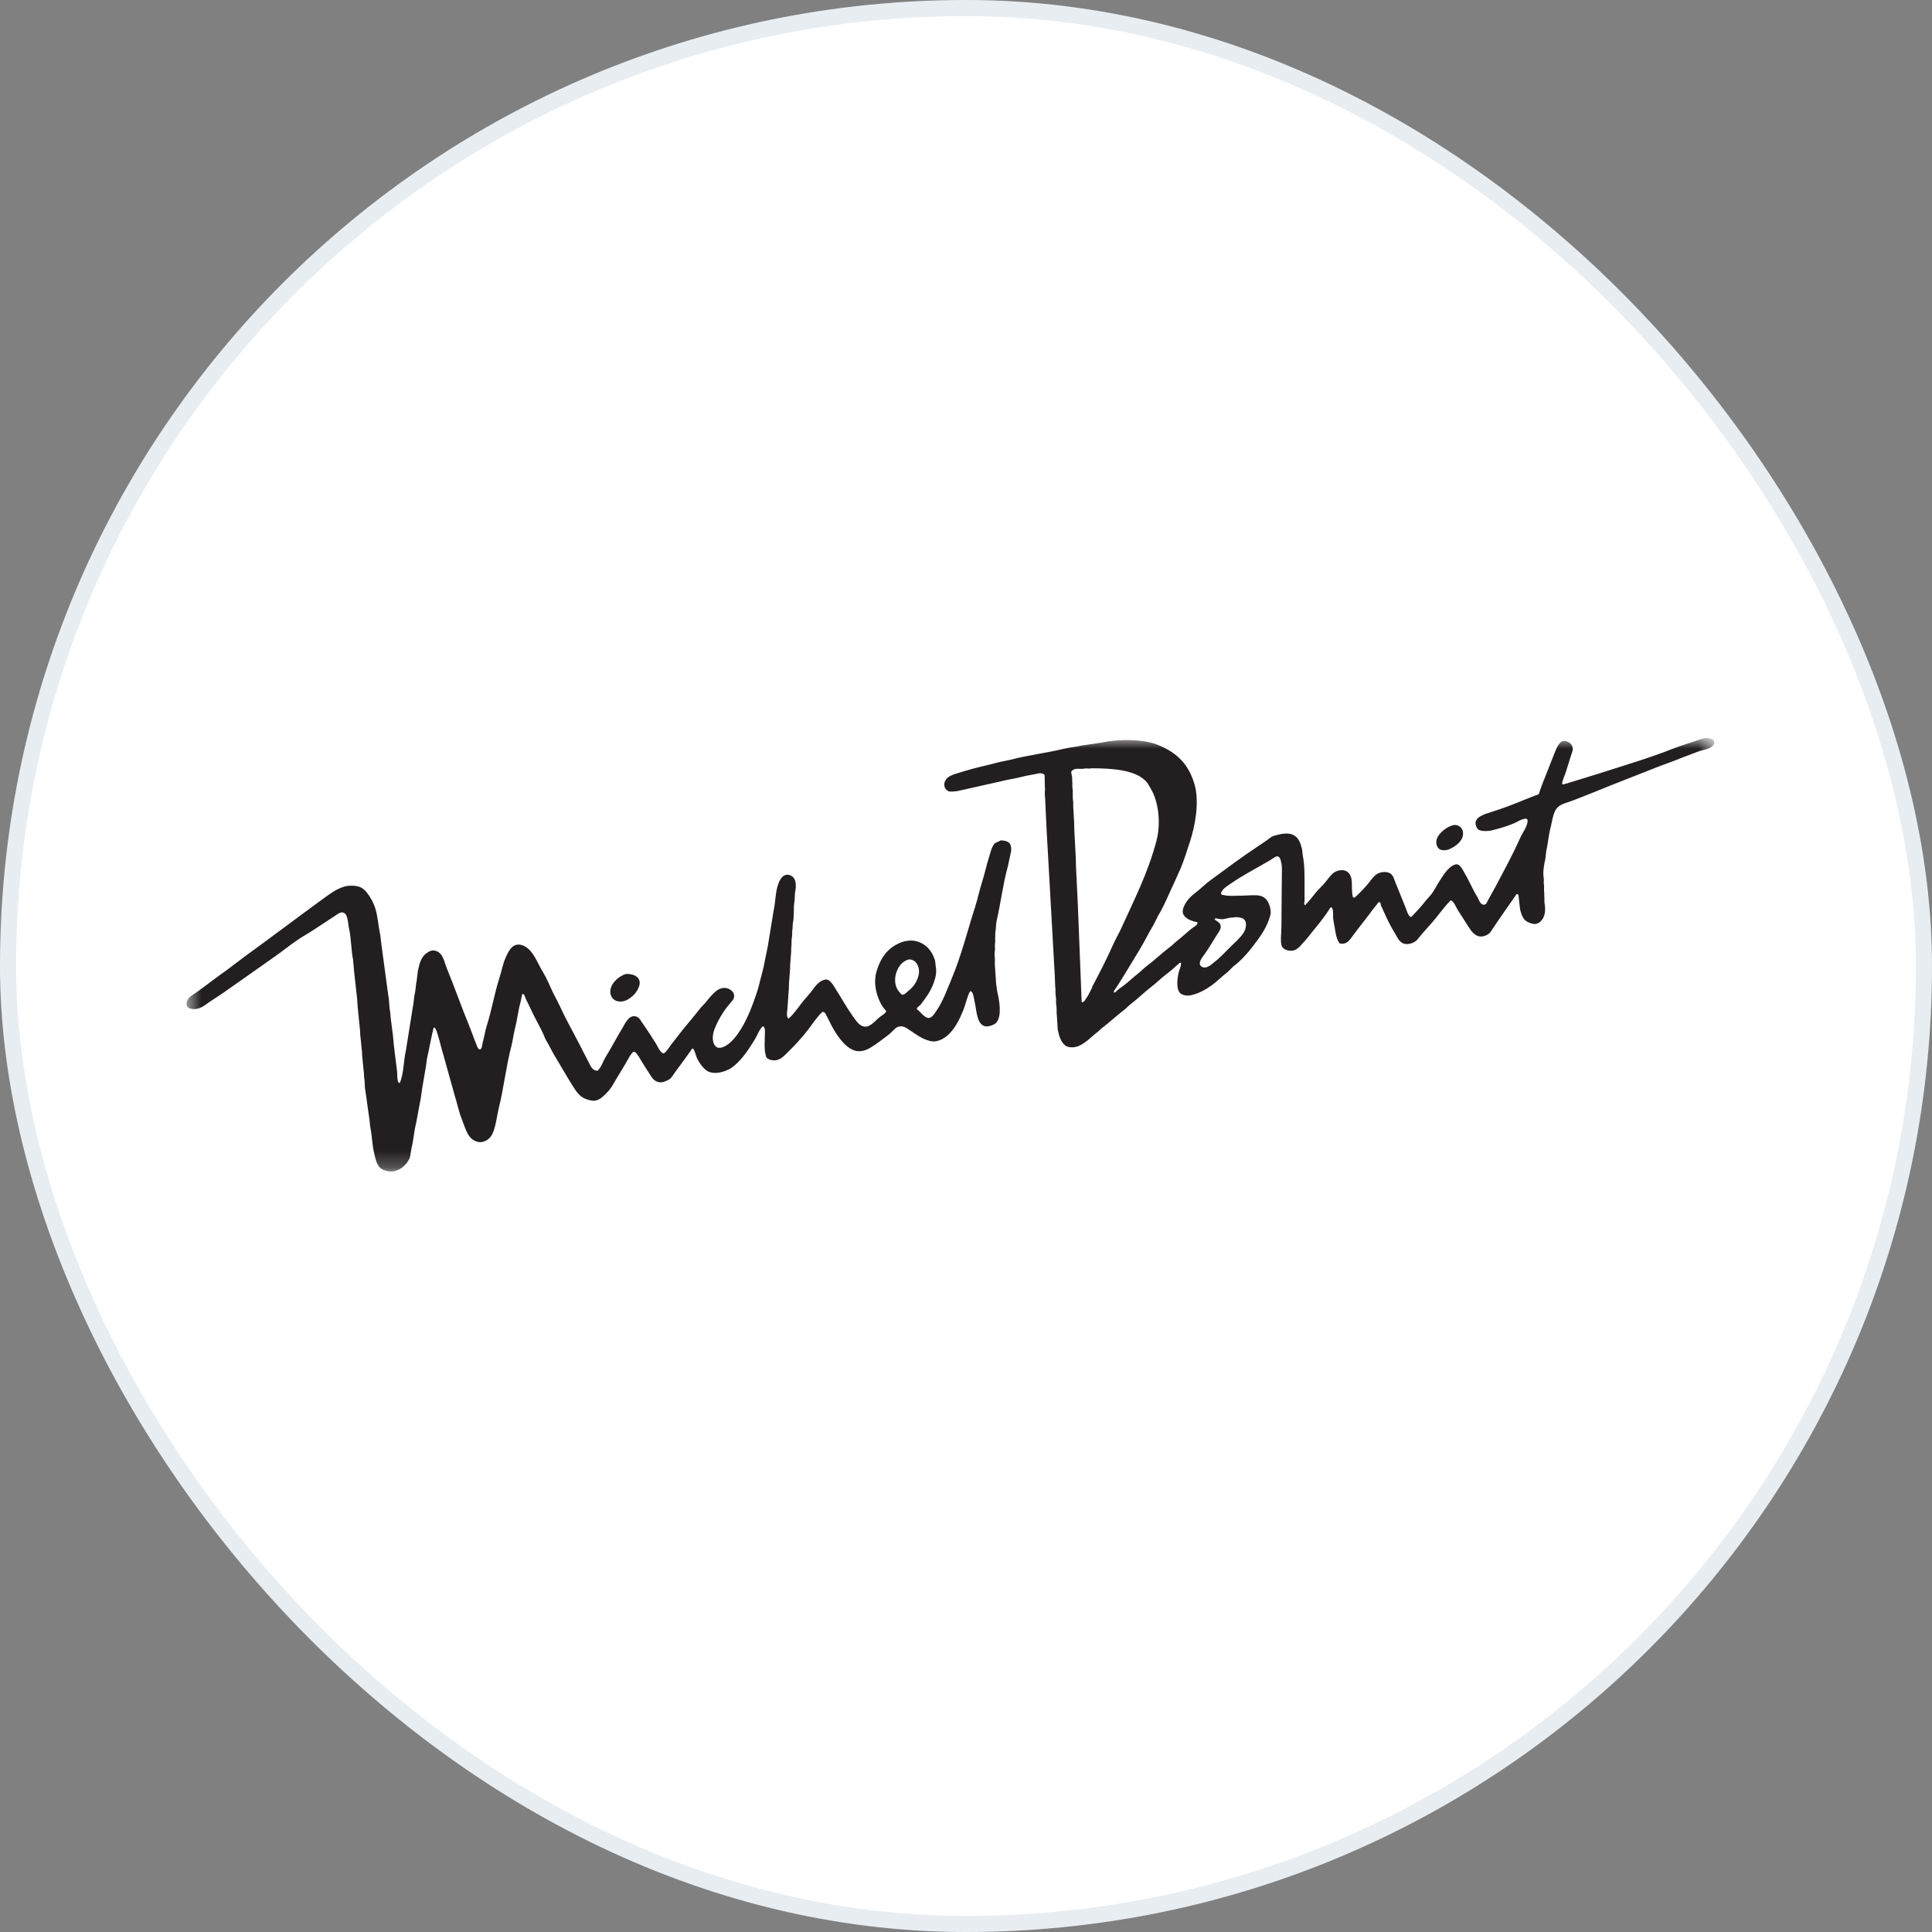 <svg width="120" height="120" viewBox="0 0 120 120" fill="none" xmlns="http://www.w3.org/2000/svg">
<rect x="0" y="0" width="120" height="120" fill="#808080" stroke="none"/>
<rect width="120" height="120" rx="60" fill="white"/>
<rect x="0.5" y="0.5" width="119" height="119" rx="59.5" stroke="#1B497E" stroke-opacity="0.1"/>
<mask id="mask0_16275_5172" style="mask-type:luminance" maskUnits="userSpaceOnUse" x="11" y="45" width="96" height="28">
<path d="M106.444 45.846H11.579V72.769H106.444V45.846Z" fill="white"/>
</mask>
<g mask="url(#mask0_16275_5172)">
<path d="M38.298 62.168C38.493 62.246 38.755 62.198 38.907 62.127C39.26 61.953 39.57 61.643 39.698 61.255C39.868 60.73 39.4 60.48 38.919 60.492C38.864 60.504 38.81 60.522 38.749 60.534L38.493 60.677C38.305 60.808 38.073 61.035 37.982 61.255C37.8 61.673 37.958 62.043 38.292 62.174M56.371 61.59C56.267 61.667 56.2 61.786 56.018 61.786C55.89 61.655 55.775 61.542 55.695 61.363C55.434 60.76 55.732 60.038 56.109 59.758C56.182 59.704 56.28 59.645 56.365 59.615C56.401 59.609 56.438 59.603 56.474 59.591C56.925 59.591 57.174 60.11 57.052 60.593C56.943 61.023 56.687 61.357 56.371 61.584M62.103 52.23C61.969 52.307 61.835 52.313 61.75 52.426C61.574 52.653 61.531 52.927 61.428 53.244C61.269 53.739 61.166 54.258 61.002 54.771C60.837 55.278 60.734 55.803 60.569 56.322C60.089 57.819 59.706 59.364 59.121 60.76C58.823 61.476 58.574 62.18 58.166 62.777C58.081 62.902 57.868 63.278 57.63 63.224C57.363 63.164 57.156 62.819 56.943 62.681C56.955 62.544 57.119 62.484 57.186 62.395C57.351 62.186 57.509 61.965 57.655 61.739C57.843 61.441 57.983 61.142 58.087 60.754C58.136 60.575 58.172 60.289 58.129 60.086C58.093 59.907 58.111 59.758 58.062 59.609C57.874 59.042 57.521 58.625 56.925 58.464C56.389 58.32 55.866 58.547 55.556 58.738C54.977 59.09 54.631 59.669 54.43 60.385C54.18 61.279 54.6 62.359 55.044 62.795C55.038 62.926 54.783 63.063 54.691 63.135C54.448 63.314 54.205 63.63 53.913 63.743C53.779 63.797 53.584 63.755 53.493 63.701C53.261 63.564 53.103 63.296 52.945 63.081C52.586 62.58 52.282 62.019 51.941 61.488C51.825 61.309 51.564 60.772 51.241 60.844C50.84 60.933 50.621 61.285 50.408 61.566C50.207 61.828 49.963 62.073 49.763 62.341C49.525 62.657 49.282 62.992 48.996 63.26C48.838 63.236 48.874 62.86 48.905 62.705C48.935 62.27 48.965 61.834 48.996 61.399L49.008 61.041C49.032 60.748 49.051 60.45 49.075 60.158V59.961C49.099 59.675 49.118 59.388 49.142 59.102V58.893C49.184 58.684 49.142 58.446 49.184 58.231C49.221 58.064 49.184 57.885 49.221 57.706C49.245 57.599 49.221 57.473 49.245 57.354C49.343 56.895 49.264 56.37 49.355 55.916C49.361 55.761 49.367 55.612 49.379 55.457C49.483 54.962 49.458 54.484 49.045 54.353C48.716 54.252 48.533 54.508 48.43 54.699C48.144 55.236 48.193 55.952 48.041 56.62C47.925 57.33 47.809 58.04 47.694 58.75C47.602 59.209 47.505 59.669 47.414 60.128C47.304 60.563 47.189 60.993 47.079 61.428C46.744 62.461 46.385 63.433 45.813 64.232C45.6 64.531 45.29 64.877 44.937 65.026C44.578 65.175 44.383 65.02 44.304 64.722C44.207 64.358 44.353 63.964 44.463 63.719C44.645 63.302 44.858 62.956 45.108 62.61C45.248 62.443 45.381 62.276 45.521 62.109C45.753 61.733 45.424 61.434 45.108 61.369C44.962 61.339 44.791 61.387 44.694 61.423C44.42 61.536 44.049 61.977 43.872 62.21C43.745 62.371 43.574 62.514 43.453 62.681C43.033 63.224 42.57 63.731 42.162 64.274C42.004 64.489 41.828 64.692 41.67 64.906C41.53 65.097 41.426 65.282 41.237 65.431C41.012 65.42 40.848 64.984 40.745 64.823C40.483 64.411 40.221 63.994 39.941 63.6C39.832 63.451 39.734 63.23 39.552 63.153C39.083 62.956 38.816 63.594 38.676 63.827C38.311 64.417 37.994 65.044 37.629 65.634C37.453 65.921 37.355 66.279 37.118 66.505C36.789 66.505 36.698 66.231 36.583 66.016C36.333 65.551 36.102 65.062 35.846 64.59C35.457 63.857 35.055 63.117 34.708 62.353C34.581 62.109 34.453 61.864 34.331 61.619C34.136 61.19 33.948 60.742 33.71 60.355C33.376 59.812 33.114 58.983 32.499 58.732C31.83 58.458 31.562 59.126 31.386 59.526C31.228 59.889 31.161 60.313 31.027 60.713C30.717 61.679 30.546 62.723 30.236 63.701C30.126 64.047 30.078 64.417 29.98 64.757C29.944 64.889 29.95 65.139 29.822 65.175C29.682 65.211 29.615 64.936 29.579 64.847C29.421 64.471 29.293 64.077 29.134 63.69C28.654 62.538 28.246 61.333 27.765 60.176C27.577 59.728 27.534 59.156 26.999 59.042C26.767 58.995 26.585 59.138 26.475 59.215C26.147 59.46 26.055 59.842 25.952 60.319C25.928 60.51 25.909 60.695 25.885 60.886C25.824 61.154 25.824 61.441 25.763 61.727C25.703 61.989 25.703 62.27 25.642 62.544C25.496 63.451 25.35 64.358 25.21 65.258C25.058 65.909 25.082 66.702 24.832 67.257C24.814 67.263 24.82 67.257 24.808 67.269C24.632 67.227 24.698 66.654 24.65 66.44C24.589 65.933 24.522 65.42 24.461 64.912C24.443 64.716 24.425 64.519 24.407 64.322C24.364 63.976 24.315 63.624 24.273 63.272C24.26 63.135 24.248 63.004 24.236 62.866C24.163 62.526 24.187 62.162 24.114 61.81C23.968 60.742 23.828 59.675 23.682 58.601C23.658 58.416 23.64 58.231 23.615 58.046C23.494 57.497 23.469 56.913 23.305 56.4C23.202 56.077 23.025 55.761 22.837 55.505C22.721 55.343 22.563 55.182 22.368 55.099C22.125 54.998 21.68 54.98 21.401 55.063C20.865 55.224 20.5 55.517 20.098 55.803C18.468 56.99 16.861 58.207 15.224 59.394C14.75 59.74 14.287 60.116 13.812 60.45C13.265 60.838 12.742 61.255 12.2 61.637C11.981 61.792 11.671 61.936 11.598 62.24C11.494 62.681 12.005 62.735 12.334 62.634C12.608 62.55 12.79 62.383 13.003 62.24C13.301 62.037 13.6 61.852 13.892 61.649C14.944 60.921 15.973 60.176 17.019 59.448C17.506 59.114 17.968 58.732 18.455 58.398C18.784 58.171 19.131 57.986 19.465 57.766C19.922 57.467 20.39 57.157 20.847 56.859C20.974 56.775 21.194 56.584 21.394 56.716C21.619 56.865 21.613 57.396 21.686 57.706C21.82 58.309 21.802 58.989 21.93 59.603C21.954 59.86 21.973 60.11 21.997 60.367C22.058 60.933 22.125 61.5 22.185 62.067L22.216 62.556C22.265 63.039 22.313 63.517 22.362 63.994C22.362 64.083 22.368 64.167 22.374 64.256C22.411 64.614 22.447 64.978 22.484 65.336C22.484 65.425 22.49 65.509 22.496 65.599C22.532 65.957 22.569 66.32 22.605 66.678C22.605 66.762 22.611 66.845 22.617 66.929C22.672 67.191 22.636 67.484 22.697 67.758C22.782 68.361 22.867 68.963 22.952 69.572C22.964 69.709 22.983 69.846 22.995 69.983C23.11 70.508 23.11 71.105 23.238 71.618C23.335 72.018 23.396 72.382 23.682 72.59C23.761 72.644 23.877 72.692 23.974 72.722C24.717 72.93 25.301 72.328 25.465 71.88C25.496 71.689 25.532 71.493 25.563 71.302C25.684 70.807 25.715 70.282 25.843 69.775C25.94 69.244 26.043 68.713 26.141 68.182C26.165 68.021 26.183 67.854 26.208 67.692C26.287 67.215 26.372 66.732 26.451 66.255C26.475 66.094 26.494 65.927 26.518 65.766C26.664 65.121 26.78 64.447 26.932 63.833C26.962 63.833 26.962 63.821 26.986 63.833C27.09 63.874 27.157 64.179 27.2 64.304C27.327 64.692 27.406 65.103 27.534 65.503C27.765 66.338 28.003 67.174 28.234 68.015C28.404 68.546 28.502 69.076 28.703 69.566C28.928 70.121 29.043 70.753 29.658 70.92C29.932 70.992 30.175 70.866 30.315 70.765C30.765 70.443 30.826 69.446 30.984 68.814C31.295 67.555 31.435 66.219 31.763 64.972C31.861 64.608 31.891 64.238 31.988 63.88C32.128 63.343 32.177 62.795 32.323 62.276C32.378 62.085 32.384 61.894 32.457 61.727C32.591 61.745 32.627 61.995 32.682 62.097C32.883 62.478 33.053 62.884 33.26 63.272C33.424 63.588 33.607 63.922 33.753 64.244C33.814 64.388 33.862 64.531 33.942 64.656C34.13 64.96 34.276 65.294 34.465 65.605C34.836 66.207 35.183 66.833 35.554 67.418C35.798 67.8 36.004 68.158 36.503 68.301C36.619 68.337 36.832 68.396 37.002 68.355C37.3 68.289 37.507 68.056 37.69 67.871C37.97 67.597 38.073 67.358 38.28 67.018C38.475 66.702 38.664 66.374 38.858 66.058C39.01 65.807 39.12 65.533 39.327 65.336H39.436C39.649 65.527 39.734 65.742 39.893 65.992C40.039 66.225 40.191 66.464 40.337 66.69C40.483 66.917 40.611 67.15 40.915 67.215C41.14 67.263 41.384 67.144 41.517 67.072C41.712 66.971 41.791 66.786 41.919 66.613C42.132 66.314 42.363 66.016 42.576 65.718C42.692 65.563 42.801 65.402 42.911 65.247C42.947 65.199 42.966 65.103 43.045 65.139C43.13 65.181 43.233 65.587 43.276 65.694C43.398 65.968 43.684 66.38 43.933 66.523C44.396 66.786 45.071 66.553 45.394 66.35C45.996 65.957 46.477 65.217 46.86 64.602C47.03 64.334 47.14 63.97 47.371 63.749C47.408 63.749 47.408 63.755 47.426 63.773C47.548 63.839 47.505 64.161 47.505 64.34C47.505 64.698 47.456 65.145 47.542 65.455C47.566 65.557 47.572 65.658 47.639 65.718C47.694 65.76 47.779 65.807 47.852 65.825C48.363 65.974 48.667 65.616 48.886 65.402C49.361 64.936 49.811 64.459 50.213 63.928C50.487 63.564 50.748 63.159 51.083 62.848C51.247 62.854 51.278 62.974 51.339 63.087C51.442 63.284 51.533 63.481 51.637 63.678C51.935 64.232 52.41 64.99 53.018 65.229C53.444 65.396 53.84 65.211 54.095 65.056C54.497 64.811 54.837 64.531 55.209 64.256C55.355 64.149 55.598 63.845 55.756 63.785C56.085 63.66 56.334 63.874 56.499 63.982C56.9 64.244 57.272 64.549 57.813 64.668C58.282 64.769 58.738 64.429 58.927 64.244C59.34 63.839 59.584 63.343 59.827 62.759C59.985 62.371 60.058 61.93 60.247 61.578C60.265 61.572 60.259 61.578 60.271 61.566C60.454 61.578 60.484 62.001 60.527 62.174C60.685 62.819 60.642 64.035 61.592 63.69C61.72 63.642 61.829 63.594 61.902 63.493C62.243 63.051 62.066 62.12 61.939 61.584C61.914 61.423 61.896 61.261 61.872 61.1C61.847 60.713 61.817 60.331 61.793 59.943V59.484C61.768 59.37 61.768 59.167 61.793 59.06C61.823 58.905 61.774 58.708 61.805 58.571C61.829 58.458 61.799 58.309 61.817 58.213V57.95C61.872 57.688 61.847 57.431 61.908 57.175C62.164 56.047 62.298 54.902 62.596 53.828C62.663 53.518 62.73 53.208 62.797 52.898C62.833 52.725 62.797 52.51 62.73 52.408C62.62 52.253 62.389 52.194 62.115 52.2M89.99 52.754C90.307 52.641 90.733 52.325 90.836 52.003C90.97 51.585 90.733 51.233 90.337 51.239C90.282 51.251 90.228 51.263 90.173 51.275L89.93 51.382C89.662 51.543 89.376 51.776 89.254 52.08C89.151 52.331 89.242 52.641 89.418 52.748C89.564 52.838 89.832 52.82 89.996 52.76M75.977 57.092C76.117 57.062 76.257 57.032 76.397 57.002C76.488 56.984 76.61 57.008 76.689 56.966C76.914 56.966 77.102 56.984 77.236 57.074C77.48 57.247 77.394 57.682 77.261 57.903C77.035 58.261 76.707 58.529 76.415 58.822C76.105 59.126 75.812 59.46 75.46 59.728C75.313 59.842 74.985 60.188 74.693 60.068C74.273 59.889 74.742 59.382 74.869 59.197C75.137 58.804 75.374 58.392 75.636 57.986C75.715 57.867 75.873 57.67 75.806 57.449C75.758 57.294 75.563 57.211 75.447 57.109C75.447 57.086 75.447 57.086 75.46 57.074V57.05C75.612 57.026 75.782 57.121 75.983 57.086M67.835 61.339C67.707 61.578 67.604 61.816 67.458 62.025C67.397 62.109 67.354 62.216 67.245 62.252C67.233 62.258 67.245 62.252 67.22 62.264L67.184 62.24C67.105 60.271 67.026 58.303 66.953 56.34C66.91 55.499 66.874 54.651 66.831 53.81C66.831 53.637 66.825 53.458 66.819 53.285C66.788 52.713 66.758 52.146 66.728 51.573L66.715 51.048C66.697 50.738 66.679 50.428 66.661 50.124V49.807C66.6 49.527 66.661 49.181 66.606 48.901V48.596C66.582 48.477 66.612 48.334 66.582 48.203C66.557 48.107 66.533 48.03 66.539 47.916C66.794 47.642 67.007 47.809 67.415 47.731C67.525 47.708 67.695 47.767 67.78 47.719C69.131 47.719 70.47 47.827 71.151 48.495C71.297 48.632 71.364 48.805 71.474 48.984C71.948 49.754 72.125 51.12 71.827 52.235C71.285 54.27 70.451 55.868 69.654 57.634C69.502 57.974 69.295 58.32 69.143 58.66C68.736 59.573 68.279 60.462 67.817 61.333M106.347 45.924C106.25 45.852 106.116 45.846 105.933 45.846C105.86 45.858 105.793 45.876 105.72 45.888C105.598 45.924 105.477 45.965 105.355 46.007C104.893 46.174 104.406 46.306 103.943 46.49C102.452 47.081 100.846 47.552 99.27 48.059C98.795 48.215 98.321 48.346 97.858 48.495C97.664 48.555 97.475 48.608 97.292 48.668C97.225 48.692 97.159 48.692 97.104 48.722C97.055 48.722 97.055 48.716 97.025 48.698C97.043 48.459 97.165 48.221 97.238 48.012C97.384 47.576 97.505 47.135 97.651 46.711C97.785 46.318 97.518 46.079 97.219 46.025C96.842 45.954 96.653 46.544 96.55 46.789C96.313 47.373 96.094 47.97 95.85 48.555C95.777 48.728 95.729 48.907 95.662 49.068C95.625 49.151 95.625 49.253 95.57 49.318C95.528 49.372 95.418 49.384 95.345 49.414C95.163 49.485 94.98 49.557 94.791 49.634C94.092 49.921 93.362 50.207 92.619 50.44C92.278 50.547 91.506 50.744 91.67 51.269C91.7 51.358 91.755 51.484 91.828 51.532C91.999 51.645 92.443 51.633 92.674 51.573C93.179 51.448 93.629 51.311 94.067 51.126C94.268 51.036 94.53 50.845 94.804 50.851C94.828 50.869 94.846 50.887 94.871 50.905C94.944 51.233 94.554 51.74 94.439 52.009C93.97 53.059 93.422 54.067 92.893 55.063C92.735 55.367 92.558 55.654 92.406 55.946C92.358 56.041 92.297 56.244 92.108 56.185C91.907 56.125 91.852 55.857 91.749 55.696C91.463 55.23 91.256 54.705 90.97 54.234C90.873 54.079 90.69 53.62 90.404 53.691C89.96 53.804 89.607 54.419 89.382 54.771C89.236 54.998 89.108 55.26 88.95 55.481C88.816 55.666 88.646 55.827 88.506 56.006C88.244 56.34 87.952 56.65 87.66 56.954C87.465 56.954 87.362 56.507 87.295 56.352C87.1 55.892 86.924 55.409 86.729 54.956C86.638 54.753 86.589 54.514 86.461 54.347C86.279 54.103 85.798 54.121 85.536 54.282C85.335 54.401 85.189 54.616 85.049 54.795C84.794 55.123 84.447 55.475 84.137 55.755C84.07 55.755 84.064 55.737 84.027 55.713C83.887 55.129 84.118 54.455 83.68 54.144C83.419 53.959 83.035 54.061 82.822 54.222C82.676 54.329 82.463 54.616 82.342 54.765C82.159 55.004 81.916 55.206 81.727 55.439C81.52 55.702 81.301 55.976 81.07 56.215C81.033 56.209 81.039 56.203 81.015 56.191C81.003 56.119 81.015 56.036 81.027 55.964V55.224C81.027 54.526 81.046 53.739 80.918 53.142C80.906 53.017 80.887 52.886 80.875 52.76C80.766 52.307 80.638 51.949 80.206 51.812C79.987 51.74 79.622 51.776 79.427 51.836C79.287 51.877 79.171 51.889 79.05 51.943C78.928 51.997 78.818 52.098 78.715 52.17C78.496 52.319 78.277 52.474 78.058 52.617C77.066 53.273 76.129 53.983 75.174 54.681C74.857 54.908 74.583 55.2 74.273 55.433C73.975 55.654 73.695 55.934 73.537 56.298C73.488 56.411 73.427 56.59 73.482 56.745C73.573 56.996 73.841 57.133 74.103 57.217C74.206 57.253 74.303 57.253 74.382 57.294C74.376 57.467 74.169 57.563 74.06 57.64C73.731 57.891 73.439 58.189 73.105 58.44C72.977 58.535 72.873 58.66 72.746 58.756C72.204 59.162 71.729 59.627 71.188 60.033C71.011 60.164 70.859 60.337 70.689 60.468C70.379 60.701 70.105 60.981 69.8 61.208C69.636 61.333 69.393 61.488 69.265 61.643C69.222 61.643 69.234 61.643 69.186 61.643C69.168 61.53 69.259 61.458 69.308 61.381C69.405 61.232 69.502 61.083 69.594 60.933C70.007 60.283 70.391 59.615 70.798 58.959C71.103 58.458 71.352 57.927 71.656 57.431C71.748 57.253 71.833 57.074 71.924 56.895C72.186 56.465 72.405 55.988 72.612 55.523C72.843 55.01 73.099 54.478 73.324 53.953C73.555 53.411 73.719 52.85 73.914 52.265C74.212 51.358 74.51 49.873 74.206 48.763C73.841 47.457 73.086 46.729 71.882 46.252C70.987 45.9 69.484 45.894 68.444 46.121C68.03 46.18 67.622 46.246 67.208 46.306C66.831 46.395 66.435 46.419 66.052 46.514C64.963 46.777 63.825 46.908 62.772 47.188C62.541 47.236 62.31 47.284 62.085 47.332C61.342 47.529 60.569 47.684 59.858 47.91C59.474 48.036 58.987 48.119 58.768 48.4C58.574 48.65 58.622 49.008 58.902 49.139C59.024 49.199 59.425 49.145 59.559 49.115C60.454 48.913 61.348 48.716 62.243 48.513C62.651 48.406 63.071 48.358 63.466 48.25C63.801 48.161 64.147 48.119 64.482 48.042C64.64 48.006 64.841 48.042 64.884 48.149C64.884 48.388 64.89 48.62 64.896 48.859C64.933 49.038 64.865 49.27 64.908 49.461C64.939 50.142 64.975 50.822 65.005 51.502C65.176 54.55 65.346 57.599 65.517 60.647C65.523 60.856 65.535 61.071 65.541 61.279C65.578 61.464 65.535 61.685 65.578 61.882C65.614 62.067 65.571 62.282 65.614 62.484C65.65 62.669 65.608 62.884 65.644 63.087C65.663 63.379 65.681 63.666 65.699 63.958C65.784 64.364 65.9 64.745 66.18 64.948C66.368 65.085 66.721 65.074 66.959 64.984C67.452 64.787 67.774 64.394 68.17 64.101C68.267 64.03 68.352 63.922 68.45 63.851C68.918 63.499 69.338 63.093 69.806 62.741C69.959 62.628 70.086 62.472 70.239 62.359C70.689 62.019 71.084 61.614 71.529 61.279C71.839 61.047 72.101 60.766 72.405 60.54C72.715 60.307 73.007 60.044 73.293 59.788C73.336 59.794 73.33 59.806 73.36 59.824C73.36 60.009 73.293 60.122 73.251 60.259C73.135 60.623 73.032 61.333 73.263 61.643C73.385 61.81 73.737 61.882 74.029 61.804C74.528 61.679 74.9 61.452 75.265 61.196C75.606 60.951 75.891 60.647 76.22 60.402C76.348 60.277 76.47 60.152 76.597 60.033C77.054 59.693 77.492 59.209 77.833 58.756C78.265 58.189 78.709 57.605 78.91 56.817C78.952 56.656 78.91 56.441 78.873 56.316C78.776 55.976 78.624 55.737 78.283 55.642C78.015 55.564 77.449 55.63 77.127 55.63C76.78 55.63 76.366 55.672 76.062 55.606C75.965 55.588 75.806 55.588 75.849 55.445C75.922 55.2 76.342 54.956 76.549 54.813C77.163 54.389 77.857 54.025 78.52 53.643C78.745 53.518 78.958 53.393 79.165 53.25C79.22 53.214 79.329 53.154 79.397 53.208C79.506 53.25 79.53 53.387 79.561 53.5C79.652 53.792 79.615 54.24 79.615 54.61C79.609 55.612 79.603 56.608 79.591 57.611C79.591 57.962 79.494 58.589 79.646 58.822C79.798 59.048 80.23 59.132 80.516 58.965C80.607 58.911 80.68 58.834 80.76 58.768C80.784 58.732 80.808 58.702 80.839 58.666C80.991 58.511 81.131 58.356 81.265 58.183C81.544 57.819 81.861 57.467 82.135 57.092C82.263 56.919 82.396 56.745 82.512 56.566C82.561 56.495 82.591 56.388 82.676 56.358C82.688 56.352 82.676 56.358 82.701 56.346C82.859 56.513 82.768 56.907 82.822 57.175C82.938 57.706 82.938 58.219 83.2 58.595C83.662 58.708 83.857 58.35 84.045 58.094C84.441 57.557 84.873 57.038 85.269 56.489C85.39 56.334 85.512 56.185 85.634 56.03C85.78 56.036 85.737 56.143 85.78 56.25C85.847 56.405 85.92 56.56 85.993 56.722C86.181 57.145 86.4 57.581 86.638 57.962C86.765 58.171 86.869 58.422 87.07 58.553C87.38 58.756 87.873 58.565 88.037 58.356C88.414 57.867 88.865 57.431 89.242 56.948C89.51 56.602 89.796 56.238 90.1 55.922C90.276 55.934 90.447 56.364 90.532 56.501C90.739 56.829 90.958 57.169 91.165 57.491C91.305 57.712 91.451 57.945 91.676 58.082C91.986 58.273 92.376 58.118 92.564 57.909C92.765 57.611 92.966 57.312 93.167 57.014C93.514 56.519 93.854 56.024 94.201 55.529C94.353 55.534 94.311 55.666 94.335 55.791C94.359 56.018 94.39 56.244 94.414 56.465C94.536 56.996 94.682 57.27 95.23 57.384C95.436 57.426 95.607 57.306 95.698 57.223C95.954 56.978 96.027 56.555 95.929 56.065C95.929 55.863 95.923 55.666 95.917 55.463C95.881 55.302 95.929 55.105 95.893 54.926C95.868 54.807 95.911 54.634 95.881 54.502C95.814 54.186 95.917 53.637 95.984 53.345C96.002 53.19 96.021 53.035 96.039 52.874C96.148 52.397 96.185 51.871 96.307 51.412C96.447 50.887 96.459 50.332 96.854 50.058C97.067 49.909 97.335 49.855 97.603 49.754C98.102 49.557 98.607 49.372 99.106 49.163C100.378 48.638 101.68 48.149 102.958 47.636C103.359 47.475 103.749 47.355 104.15 47.188C104.564 47.016 105.008 46.866 105.428 46.699C105.714 46.586 106.037 46.556 106.286 46.407C106.438 46.318 106.578 46.079 106.377 45.924" fill="#231F20"/>
</g>
</svg>
